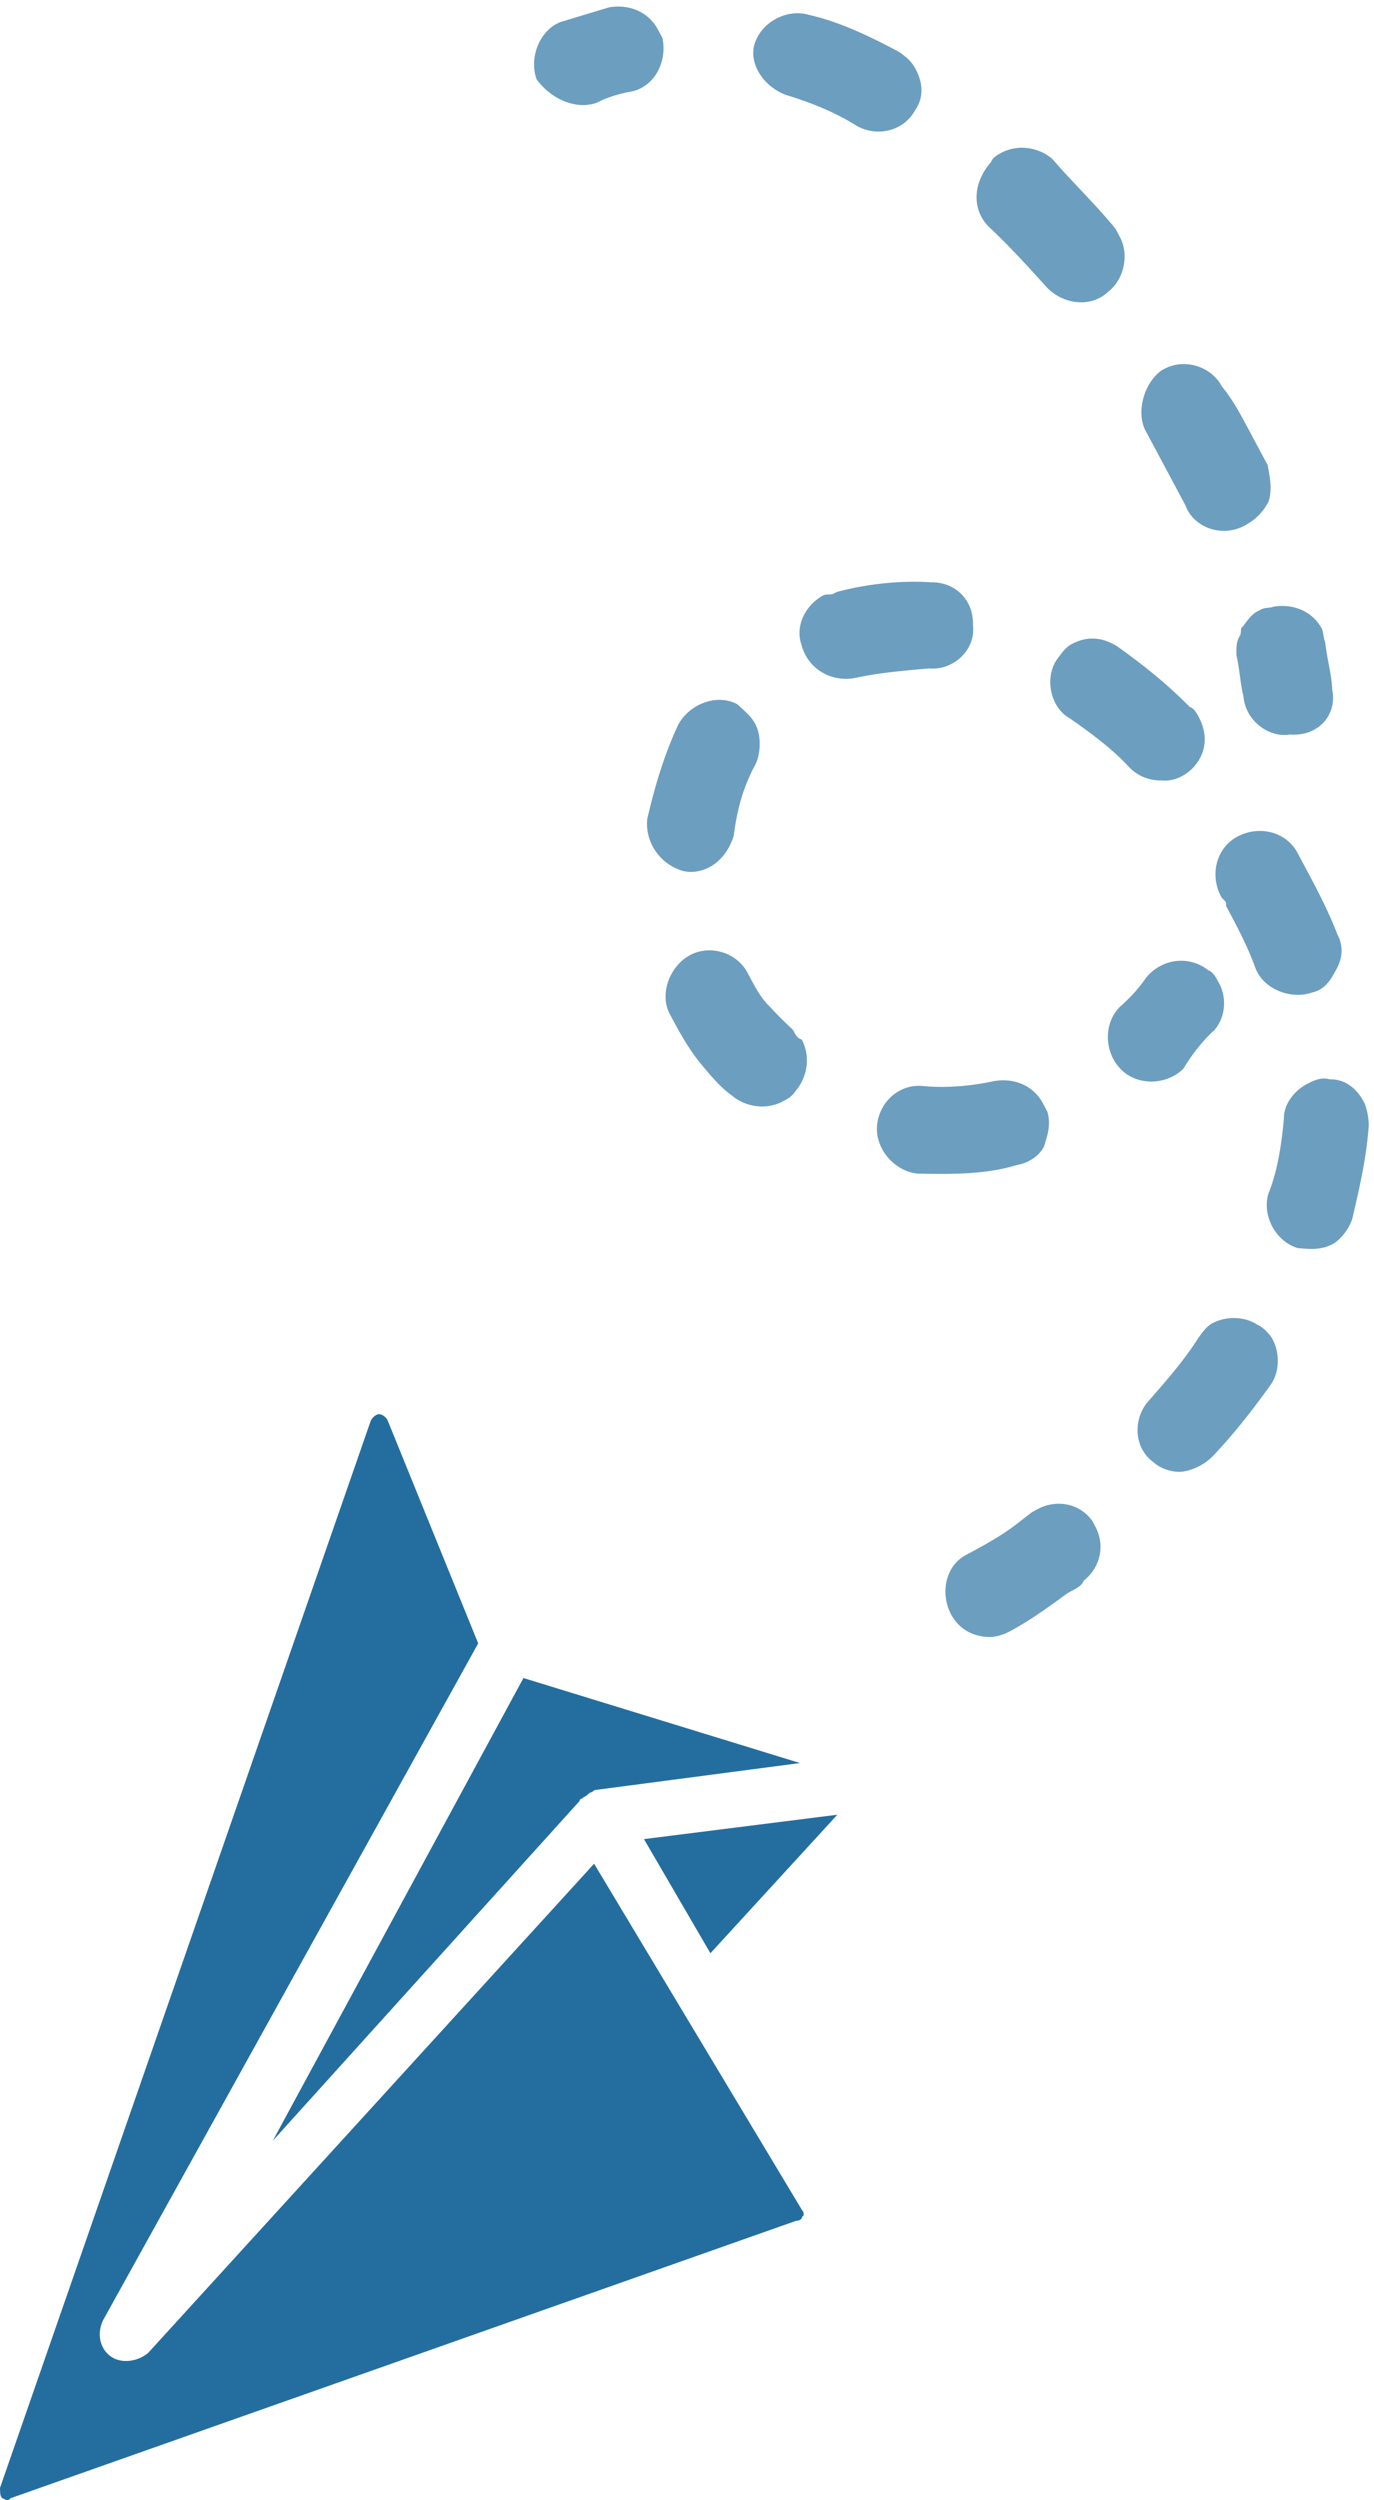 <svg xmlns="http://www.w3.org/2000/svg" viewBox="0 0 65.178 118.577"><!--Generator: Adobe Illustrator 28.7.1, SVG Export Plug-In . SVG Version: 1.2.0 Build 142)--><g fill="#246e9f"><path d="M.116 118.495c.098-.003.205.194.394-.011l37.248-13.152c.199-.006.298-.106.295-.208.102-.003.096-.202-.008-.301l-9.863-16.429-21.154 23.201c-.489.416-1.286.536-1.797.152-.511-.384-.632-1.08-.348-1.69l17.801-32.114-4.299-10.583c-.103-.196-.305-.292-.407-.289-.098.003-.294.11-.39.312L0 117.998c.008.301.011.398.116.497z"/><path d="M12.941 101.531l14.554-16.114c-.003-.102.099-.104.099-.104.099-.1.196-.103.295-.208q.095-.104.196-.107.095-.104.196-.107l9.667-1.272-13.118-4.032-11.889 21.944z"/><path d="M30.547 87.226L33.7 92.64l6.021-6.57-9.174 1.156z"/></g><g fill="#6c9ebf"><path d="M57.611 48.853c.537-.636.583-1.538.218-2.22-.145-.272-.291-.544-.503-.608-.92-.735-2.232-.561-2.967.359a7.37 7.37 0 01-1.212 1.347c-.809.782-.774 2.168.013 2.973.782.809 2.168.774 2.973-.013.468-.778 1.005-1.414 1.477-1.838zM37.611 48.84c-.358-.336-.71-.675-1.14-1.145-.358-.336-.648-.88-.868-1.29l-.074-.139-.074-.139c-.51-.954-1.769-1.336-2.723-.826s-1.469 1.84-.959 2.794c.439.821.803 1.503 1.378 2.244.503.608 1.001 1.219 1.563 1.617.636.537 1.609.716 2.43.277.272-.145.41-.219.608-.503.537-.636.716-1.609.277-2.43-.199-.051-.273-.19-.418-.462zM64.93 53.354c-.007-.346-.093-.827-.238-1.099-.365-.682-.927-1.08-1.624-1.064-.417-.127-.827.093-1.099.238-.544.291-1.08.927-1.064 1.624-.105 1.111-.277 2.43-.733 3.551-.318 1.047.338 2.272 1.384 2.59.556.052 1.111.105 1.655-.186.41-.219.809-.782.935-1.199.381-1.608.686-2.998.784-4.455zM49.687 52.731l-.219-.41c-.439-.821-1.347-1.212-2.313-1.046-1.099.238-2.272.338-3.384.233-1.111-.105-2.053.748-2.166 1.857-.105 1.111.822 2.192 1.928 2.299 1.59.027 3.186.051 4.696-.406.484-.081 1.028-.371 1.29-.868.197-.619.329-1.039.168-1.659zM52.967 30.636q-.213-.064 0 0c-.775-.463-1.464-.444-2.146-.079-.272.145-.47.429-.675.71-.601.849-.351 2.291.631 2.821.849.601 1.974 1.398 2.829 2.345.358.336.849.601 1.538.583.556.052 1.099-.238 1.438-.591.675-.71.716-1.609.277-2.43-.074-.139-.219-.41-.429-.47-1.132-1.156-2.336-2.088-3.463-2.89zM63.445 44.33c-.445-1.167-1.029-2.259-1.61-3.346l-.291-.544c-.51-.954-1.769-1.336-2.856-.755-.954.51-1.336 1.769-.755 2.856.074.139.284.198.219.41.51.954 1.02 1.908 1.394 2.941.371 1.028 1.702 1.543 2.73 1.172.618-.152.88-.648 1.145-1.14.257-.494.315-1.052.024-1.596zM35.818 36.293c.265-.491.311-1.393.017-1.942-.219-.41-.503-.608-.856-.947-.982-.53-2.285-.005-2.809.974-.654 1.405-1.098 2.869-1.468 4.471-.105 1.111.609 2.127 1.656 2.445.417.127.901.046 1.312-.174.544-.291.947-.856 1.138-1.485.162-1.313.479-2.36 1.009-3.342zM60.286 65.662c.398-.562.444-1.464.079-2.146-.145-.272-.503-.608-.71-.675-.562-.398-1.464-.444-2.146-.079-.272.145-.47.429-.675.71-.663 1.053-1.537 2.048-2.41 3.042-.735.92-.561 2.232.285 2.828.358.336.982.53 1.464.444a2.598 2.598 0 001.364-.729c1.015-1.063 1.947-2.267 2.749-3.395zM51.401 74.975c.747-.577 1.064-1.624.554-2.578l-.145-.272c-.648-.88-1.757-.993-2.578-.554l-.272.145-.747.577c-.747.577-1.562 1.013-2.383 1.452-1.503.803-1.224 3.286.452 3.794.63.191 1.111.105 1.655-.186.954-.51 1.834-1.158 2.722-1.804l.272-.145c.139-.074.41-.219.47-.429q-.062.204 0 0 .071.133 0 0zM40.617 32.144c1.099-.238 2.272-.338 3.451-.44 1.111.105 2.192-.822 2.092-1.995-.007-.346-.019-.689-.238-1.099-.365-.682-1.066-1.006-1.757-.993-1.457-.098-3.112.087-4.486.465l-.139.074c-.139.074-.346.007-.484.081-.821.439-1.346 1.418-1.046 2.313.315 1.243 1.507 1.832 2.606 1.594zM28.321 4.869c.544-.291 1.167-.445 1.648-.532 1.099-.238 1.689-1.43 1.456-2.532l-.219-.41C30.767.574 29.859.183 28.893.349c-.756.226-1.51.457-2.266.683-1.028.371-1.543 1.702-1.172 2.73.641.891 1.833 1.48 2.866 1.106zM37.238 4.489c1.259.382 2.377.833 3.431 1.496.982.53 2.22.218 2.747-.77.398-.562.382-1.259.017-1.942-.219-.41-.503-.608-.782-.809-1.476-.787-2.875-1.444-4.268-1.755-1.047-.318-2.272.338-2.59 1.384-.261.845.323 1.938 1.444 2.394zM60.138 22.068l-.949-1.775c-.365-.682-.729-1.364-1.232-1.972-.51-.954-1.769-1.336-2.723-.826l-.139.074c-.88.648-1.191 2.041-.755 2.856l1.897 3.549c.371 1.028 1.702 1.543 2.794.959.544-.291.88-.648 1.145-1.14.199-.627.039-1.247-.039-1.726zM46.885 10.734c1.066 1.006 1.921 1.954 2.777 2.901.782.809 2.1.981 2.914.196.747-.577.993-1.757.554-2.578l-.219-.41c-1.001-1.219-2.067-2.225-2.996-3.311-.636-.537-1.609-.716-2.43-.277-.139.074-.41.219-.47.429-.876.989-.915 2.236-.131 3.05zM63.196 32.713c-.019-.689-.245-1.445-.338-2.272-.074-.139-.081-.484-.152-.618-.439-.821-1.347-1.212-2.313-1.046-.139.074-.346.007-.618.152l-.139.074c-.272.145-.47.429-.675.71-.139.074-.065.213-.127.417-.198.284-.191.63-.179.973.152.618.174 1.312.331 1.927.1 1.173 1.232 1.972 2.193 1.808 1.452.101 2.254-1.027 2.016-2.126z"/></g></svg>